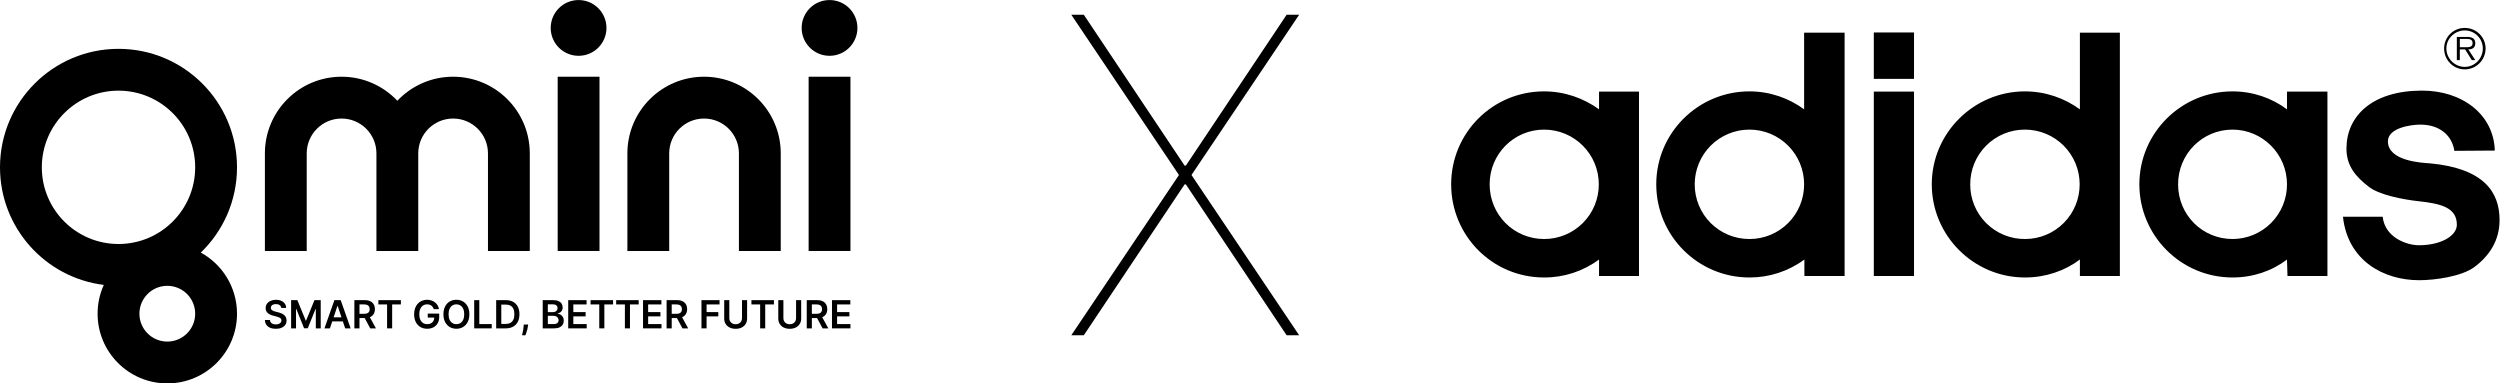 <svg width="3971" height="609" viewBox="0 0 3971 609" fill="none" xmlns="http://www.w3.org/2000/svg">
<path d="M963.315 44.357C963.315 68.816 943.486 88.643 919.024 88.643C894.563 88.643 874.734 68.816 874.734 44.357C874.734 19.899 894.563 0.071 919.024 0.071C943.486 0.071 963.315 19.899 963.315 44.357Z" fill="black"/>
<path d="M952.242 121.857V398.643H885.806V121.857H952.242Z" fill="black"/>
<path d="M841.516 398.643V243.643C841.516 176.382 786.986 121.857 719.718 121.857C684.817 121.857 653.344 136.535 631.137 160.055C608.93 136.535 577.457 121.857 542.556 121.857C475.288 121.857 420.758 176.382 420.758 243.643V398.643H487.194V243.643C487.194 213.07 511.981 188.286 542.556 188.286C573.132 188.286 597.919 213.07 597.919 243.643V398.643H664.355V243.643C664.355 213.07 689.142 188.286 719.718 188.286C750.294 188.286 775.081 213.07 775.081 243.643V398.643H841.516Z" fill="black"/>
<path d="M1350.85 398.643V121.857H1284.42V398.643H1350.85Z" fill="black"/>
<path d="M1240.13 398.643V243.643C1240.13 176.382 1185.6 121.857 1118.33 121.857C1051.06 121.857 996.532 176.382 996.532 243.643V398.643H1062.97V243.643C1062.97 213.07 1087.75 188.286 1118.33 188.286C1148.91 188.286 1173.69 213.07 1173.69 243.643V398.643H1240.13Z" fill="black"/>
<path d="M1317.64 88.643C1342.1 88.643 1361.93 68.816 1361.93 44.357C1361.93 19.899 1342.1 0.071 1317.64 0.071C1293.18 0.071 1273.35 19.899 1273.35 44.357C1273.35 68.816 1293.18 88.643 1317.64 88.643Z" fill="black"/>
<path fill-rule="evenodd" clip-rule="evenodd" d="M318.981 401.187C354.427 366.959 376.468 318.946 376.468 265.786C376.468 161.838 292.192 77.571 188.234 77.571C84.275 77.571 0 161.838 0 265.786C0 361.824 71.936 441.06 164.869 452.565C158.541 466.502 155.016 481.982 155.016 498.286C155.016 559.431 204.59 609 265.742 609C326.894 609 376.468 559.431 376.468 498.286C376.468 456.436 353.244 420.009 318.981 401.187ZM310.032 265.786C310.032 333.047 255.502 387.571 188.234 387.571C120.966 387.571 66.436 333.047 66.436 265.786C66.436 198.525 120.966 144 188.234 144C255.502 144 310.032 198.525 310.032 265.786ZM310.032 498.286C310.032 522.745 290.203 542.571 265.742 542.571C241.28 542.571 221.452 522.745 221.452 498.286C221.452 473.827 241.28 454 265.742 454C290.203 454 310.032 473.827 310.032 498.286Z" fill="black"/>
<path d="M444.159 484.612C445.676 485.678 446.537 487.168 446.741 489.079H454.556C454.512 486.554 453.803 484.322 452.432 482.38C451.059 480.425 449.17 478.9 446.763 477.806C444.369 476.696 441.581 476.143 438.401 476.143C435.263 476.143 432.455 476.696 429.973 477.806C427.492 478.9 425.53 480.441 424.084 482.425C422.656 484.409 421.941 486.723 421.941 489.362C421.941 492.573 423.006 495.148 425.136 497.088C427.282 499.014 430.201 500.451 433.892 501.401L438.992 502.714C440.598 503.122 441.997 503.589 443.196 504.114C444.407 504.625 445.348 505.267 446.019 506.04C446.69 506.8 447.033 507.763 447.047 508.93C447.033 510.214 446.646 511.337 445.886 512.3C445.129 513.25 444.077 513.994 442.735 514.532C441.406 515.059 439.86 515.32 438.095 515.32C436.401 515.32 434.869 515.066 433.498 514.554C432.141 514.045 431.038 513.27 430.192 512.236C429.346 511.199 428.865 509.9 428.748 508.339H420.758C420.875 511.315 421.648 513.839 423.079 515.911C424.523 517.984 426.522 519.561 429.076 520.639C431.645 521.719 434.672 522.26 438.16 522.26C441.749 522.26 444.808 521.704 447.332 520.595C449.87 519.472 451.812 517.918 453.154 515.934C454.496 513.934 455.167 511.622 455.167 508.996C455.167 507.054 454.804 505.363 454.073 503.917C453.345 502.473 452.353 501.24 451.097 500.219C449.857 499.198 448.448 498.35 446.872 497.679C445.31 497.008 443.683 496.477 441.991 496.082L437.788 495.031C436.869 494.811 435.956 494.544 435.053 494.222C434.147 493.901 433.323 493.507 432.579 493.04C431.835 492.557 431.244 491.975 430.805 491.289C430.382 490.602 430.17 489.794 430.17 488.859C430.185 487.737 430.513 486.736 431.155 485.861C431.797 484.984 432.725 484.291 433.934 483.782C435.146 483.271 436.598 483.016 438.29 483.016C440.7 483.016 442.655 483.547 444.159 484.612Z" fill="black"/>
<path d="M472.345 476.756H462.409V521.58H470.202V490.72H470.616L483.006 521.449H488.828L501.218 490.786H501.634V521.58H509.427V476.756H499.489L486.179 509.235H485.654L472.345 476.756Z" fill="black"/>
<path fill-rule="evenodd" clip-rule="evenodd" d="M524.028 521.58H515.358L531.141 476.756H541.166L556.971 521.58H548.303L544.587 510.529H527.735L524.028 521.58ZM536.329 485.948L542.397 504.005H529.923L535.979 485.948H536.329Z" fill="black"/>
<path fill-rule="evenodd" clip-rule="evenodd" d="M562.875 476.756V521.58H570.995V505.165H579.26L588.069 521.58H597.131L587.436 503.835C587.728 503.717 588.011 503.591 588.288 503.458C590.653 502.305 592.441 500.679 593.652 498.578C594.877 496.461 595.49 493.966 595.49 491.092C595.49 488.233 594.885 485.728 593.674 483.585C592.476 481.424 590.704 479.748 588.355 478.55C586.018 477.354 583.131 476.756 579.685 476.756H562.875ZM570.995 498.423H578.482C580.495 498.423 582.145 498.146 583.43 497.593C584.714 497.024 585.662 496.2 586.275 495.119C586.902 494.025 587.216 492.681 587.216 491.092C587.216 489.502 586.902 488.144 586.275 487.022C585.646 485.884 584.692 485.022 583.408 484.438C582.123 483.84 580.467 483.541 578.438 483.541H570.995V498.423Z" fill="black"/>
<path d="M600.995 483.563V476.756H636.762V483.563H622.906V521.58H614.852V483.563H600.995Z" fill="black"/>
<path d="M687.47 487.896C688.112 488.831 688.615 489.887 688.98 491.069H697.254C696.919 488.866 696.211 486.853 695.13 485.029C694.051 483.204 692.672 481.63 690.993 480.301C689.33 478.973 687.426 477.952 685.28 477.237C683.136 476.508 680.822 476.143 678.342 476.143C675.407 476.143 672.695 476.668 670.199 477.719C667.703 478.756 665.528 480.272 663.675 482.272C661.821 484.256 660.377 486.67 659.341 489.515C658.32 492.36 657.809 495.593 657.809 499.211C657.809 503.939 658.677 508.024 660.415 511.47C662.165 514.897 664.594 517.546 667.703 519.414C670.826 521.268 674.453 522.193 678.583 522.193C682.288 522.193 685.572 521.443 688.433 519.939C691.292 518.422 693.54 516.261 695.174 513.46C696.808 510.659 697.626 507.34 697.626 503.503V498.117H679.436V504.466H689.764C689.726 506.521 689.275 508.323 688.411 509.871C687.505 511.476 686.214 512.716 684.536 513.591C682.873 514.468 680.902 514.904 678.625 514.904C676.116 514.904 673.913 514.299 672.015 513.088C670.119 511.864 668.638 510.075 667.572 507.725C666.507 505.376 665.974 502.511 665.974 499.125C665.974 495.768 666.507 492.923 667.572 490.589C668.651 488.239 670.132 486.459 672.015 485.248C673.897 484.037 676.043 483.432 678.45 483.432C679.794 483.432 681.034 483.607 682.173 483.957C683.311 484.291 684.316 484.796 685.193 485.467C686.084 486.138 686.841 486.949 687.47 487.896Z" fill="black"/>
<path fill-rule="evenodd" clip-rule="evenodd" d="M745.537 499.169C745.537 503.999 744.631 508.135 742.822 511.578C741.028 515.008 738.577 517.634 735.467 519.456C732.374 521.281 728.864 522.193 724.94 522.193C721.013 522.193 717.497 521.281 714.387 519.456C711.294 517.619 708.842 514.986 707.033 511.556C705.237 508.113 704.34 503.983 704.34 499.169C704.34 494.338 705.237 490.208 707.033 486.78C708.842 483.337 711.294 480.702 714.387 478.88C717.497 477.055 721.013 476.143 724.94 476.143C728.864 476.143 732.374 477.055 735.467 478.88C738.577 480.702 741.028 483.337 742.822 486.78C744.631 490.208 745.537 494.338 745.537 499.169ZM737.372 499.169C737.372 495.768 736.838 492.901 735.773 490.567C734.723 488.217 733.264 486.444 731.395 485.248C729.528 484.037 727.376 483.432 724.94 483.432C722.501 483.432 720.349 484.037 718.482 485.248C716.613 486.444 715.147 488.217 714.082 490.567C713.03 492.901 712.505 495.768 712.505 499.169C712.505 502.568 713.03 505.442 714.082 507.792C715.147 510.125 716.613 511.899 718.482 513.11C720.349 514.306 722.501 514.904 724.94 514.904C727.376 514.904 729.528 514.306 731.395 513.11C733.264 511.899 734.723 510.125 735.773 507.792C736.838 505.442 737.372 502.568 737.372 499.169Z" fill="black"/>
<path d="M761.335 476.756H753.215V521.58H781.08V514.773H761.335V476.756Z" fill="black"/>
<path fill-rule="evenodd" clip-rule="evenodd" d="M803.318 521.58H788.128V476.756H803.626C808.077 476.756 811.899 477.653 815.095 479.449C818.306 481.229 820.773 483.789 822.493 487.13C824.216 490.472 825.078 494.471 825.078 499.125C825.078 503.793 824.21 507.807 822.471 511.162C820.75 514.519 818.261 517.094 815.008 518.887C811.768 520.683 807.871 521.58 803.318 521.58ZM796.249 514.554H802.926C806.048 514.554 808.653 513.985 810.739 512.847C812.827 511.695 814.395 509.979 815.447 507.703C816.496 505.414 817.021 502.553 817.021 499.125C817.021 495.695 816.496 492.85 815.447 490.589C814.395 488.313 812.84 486.612 810.783 485.489C808.741 484.351 806.201 483.782 803.165 483.782H796.249V514.554Z" fill="black"/>
<path d="M838.633 517.86L838.916 515.453H831.912L831.759 517.904C831.642 519.873 831.416 521.815 831.081 523.726C830.745 525.637 830.395 527.359 830.029 528.892L829.197 532.523H834.538C834.888 531.604 835.349 530.342 835.918 528.737C836.487 527.133 837.027 525.375 837.537 523.462C838.064 521.567 838.427 519.698 838.633 517.86Z" fill="black"/>
<path fill-rule="evenodd" clip-rule="evenodd" d="M862.049 476.756H879.209C882.449 476.756 885.142 477.266 887.286 478.289C889.447 479.294 891.059 480.673 892.124 482.425C893.205 484.176 893.743 486.16 893.743 488.377C893.743 490.201 893.393 491.762 892.694 493.062C891.994 494.346 891.053 495.389 889.87 496.191C888.687 496.995 887.368 497.57 885.908 497.92V498.359C887.498 498.445 889.024 498.935 890.483 499.825C891.956 500.699 893.161 501.941 894.095 503.545C895.028 505.15 895.495 507.092 895.495 509.368C895.495 511.687 894.932 513.775 893.81 515.628C892.687 517.466 890.993 518.918 888.732 519.984C886.469 521.049 883.623 521.58 880.195 521.58H862.049V476.756ZM870.17 514.795H878.904C881.851 514.795 883.975 514.233 885.273 513.11C886.586 511.972 887.244 510.513 887.244 508.733C887.244 507.404 886.914 506.208 886.258 505.143C885.6 504.063 884.668 503.217 883.457 502.604C882.245 501.977 880.799 501.663 879.123 501.663H870.17V514.795ZM870.17 495.819H878.202C879.604 495.819 880.866 495.564 881.989 495.053C883.114 494.528 883.995 493.791 884.637 492.843C885.295 491.88 885.623 490.742 885.623 489.429C885.623 487.693 885.009 486.262 883.785 485.139C882.573 484.015 880.771 483.452 878.377 483.452H870.17V495.819Z" fill="black"/>
<path d="M931.718 476.756H902.559V521.58H931.893V514.773H910.68V502.539H930.205V495.733H910.68V483.563H931.718V476.756Z" fill="black"/>
<path d="M938.031 483.563V476.756H973.798V483.563H959.944V521.58H951.888V483.563H938.031Z" fill="black"/>
<path d="M978.725 476.756V483.563H992.579V521.58H1000.64V483.563H1014.49V476.756H978.725Z" fill="black"/>
<path d="M1021.39 476.756H1050.54V483.563H1029.51V495.733H1049.03V502.539H1029.51V514.773H1050.72V521.58H1021.39V476.756Z" fill="black"/>
<path fill-rule="evenodd" clip-rule="evenodd" d="M1075.64 476.756H1058.83V521.58H1066.95V505.165H1075.21L1084.02 521.58H1093.09L1083.39 503.835C1083.68 503.717 1083.97 503.591 1084.24 503.458C1086.61 502.305 1088.39 500.679 1089.6 498.578C1090.83 496.461 1091.44 493.966 1091.44 491.092C1091.44 488.233 1090.84 485.728 1089.63 483.585C1088.43 481.424 1086.66 479.748 1084.31 478.55C1081.97 477.354 1079.08 476.756 1075.64 476.756ZM1066.95 498.423H1074.43C1076.45 498.423 1078.1 498.146 1079.38 497.593C1080.67 497.024 1081.62 496.2 1082.23 495.119C1082.86 494.025 1083.17 492.681 1083.17 491.092C1083.17 489.502 1082.86 488.144 1082.23 487.022C1081.6 485.884 1080.64 485.022 1079.36 484.438C1078.08 483.84 1076.42 483.541 1074.39 483.541H1066.95V498.423Z" fill="black"/>
<path d="M1114.21 476.756H1142.93V483.563H1122.33V495.733H1140.96V502.539H1122.33V521.58H1114.21V476.756Z" fill="black"/>
<path d="M1186.71 476.756H1178.59V505.363C1178.59 507.229 1178.18 508.894 1177.36 510.351C1176.54 511.811 1175.37 512.958 1173.86 513.788C1172.35 514.605 1170.57 515.015 1168.52 515.015C1166.46 515.015 1164.68 514.605 1163.17 513.788C1161.67 512.958 1160.5 511.811 1159.67 510.351C1158.86 508.894 1158.45 507.229 1158.45 505.363V476.756H1150.33V506.04C1150.33 509.251 1151.08 512.074 1152.58 514.512C1154.08 516.948 1156.2 518.852 1158.93 520.223C1161.66 521.58 1164.85 522.26 1168.52 522.26C1172.17 522.26 1175.35 521.58 1178.08 520.223C1180.81 518.852 1182.93 516.948 1184.43 514.512C1185.95 512.074 1186.71 509.251 1186.71 506.04V476.756Z" fill="black"/>
<path d="M1193.56 483.563V476.756H1229.33V483.563H1215.47V521.58H1207.42V483.563H1193.56Z" fill="black"/>
<path d="M1272.6 476.756H1264.48V505.363C1264.48 507.229 1264.08 508.894 1263.26 510.351C1262.44 511.811 1261.27 512.958 1259.76 513.788C1258.25 514.605 1256.47 515.015 1254.41 515.015C1252.36 515.015 1250.58 514.605 1249.07 513.788C1247.57 512.958 1246.4 511.811 1245.57 510.351C1244.76 508.894 1244.35 507.229 1244.35 505.363V476.756H1236.22V506.04C1236.22 509.251 1236.98 512.074 1238.48 514.512C1239.98 516.948 1242.1 518.852 1244.83 520.223C1247.56 521.58 1250.75 522.26 1254.41 522.26C1258.06 522.26 1261.25 521.58 1263.98 520.223C1266.71 518.852 1268.83 516.948 1270.33 514.512C1271.85 512.074 1272.6 509.251 1272.6 506.04V476.756Z" fill="black"/>
<path fill-rule="evenodd" clip-rule="evenodd" d="M1281.43 476.756H1298.24C1301.69 476.756 1304.58 477.354 1306.91 478.55C1309.26 479.748 1311.03 481.424 1312.23 483.585C1313.44 485.728 1314.05 488.233 1314.05 491.092C1314.05 493.966 1313.43 496.461 1312.21 498.578C1311 500.679 1309.21 502.305 1306.85 503.458L1306.55 503.596C1306.45 503.64 1306.35 503.684 1306.25 503.726C1306.17 503.764 1306.08 503.799 1305.99 503.835L1315.69 521.58H1306.63L1297.82 505.165H1289.55V521.58H1281.43V476.756ZM1297.04 498.423H1289.55V483.541H1297C1299.02 483.541 1300.68 483.84 1301.97 484.438C1303.25 485.022 1304.2 485.884 1304.83 487.022C1305.46 488.144 1305.77 489.502 1305.77 491.092C1305.77 492.681 1305.46 494.025 1304.83 495.119C1304.22 496.2 1303.27 497.024 1301.99 497.593C1300.7 498.146 1299.05 498.423 1297.04 498.423Z" fill="black"/>
<path d="M1350.68 476.756H1321.52V521.58H1350.85V514.773H1329.64V502.539H1349.17V495.733H1329.64V483.563H1350.68V476.756Z" fill="black"/>
<path fill-rule="evenodd" clip-rule="evenodd" d="M3914.36 74.928C3919.11 74.928 3927.48 76.088 3927.48 68.534C3927.48 62.579 3922.67 61.815 3917.57 61.815H3907.21V74.928H3914.36ZM3931.81 95.553H3926.25L3915.56 78.465H3907.18V95.553H3902.43V58.632H3918.7C3922.26 58.632 3925.02 59.071 3927.84 60.613C3930.21 61.829 3931.78 65.026 3931.78 68.563C3931.78 76.117 3926.62 78.479 3920.68 78.479L3931.81 95.553ZM3943.72 76.923C3943.69 69.351 3940.67 62.099 3935.31 56.745C3929.96 51.39 3922.71 48.368 3915.13 48.334C3899.25 48.334 3885.82 61.051 3885.82 76.923C3885.82 93.176 3899.25 106.247 3915.13 106.247C3930.62 106.233 3943.72 93.176 3943.72 76.923ZM3882.23 76.923C3882.23 72.617 3883.08 68.353 3884.73 64.378C3886.39 60.403 3888.82 56.797 3891.88 53.767C3894.94 50.738 3898.57 48.347 3902.56 46.732C3906.56 45.117 3910.83 44.31 3915.13 44.359C3933.43 44.359 3948.09 59.071 3948.09 76.923C3948.09 95.171 3933.43 110.208 3915.13 110.208C3896.5 110.208 3882.23 95.171 3882.23 76.923ZM2778.8 379.642C2767.38 379.683 2756.06 377.463 2745.49 373.109C2734.93 368.755 2725.33 362.353 2717.25 354.273C2709.17 346.193 2702.77 336.594 2698.42 326.029C2694.07 315.464 2691.85 304.143 2691.89 292.717C2691.89 281.305 2694.13 270.006 2698.5 259.463C2702.87 248.921 2709.27 239.343 2717.34 231.277C2725.42 223.212 2735 216.817 2745.55 212.458C2756.09 208.099 2767.39 205.863 2778.8 205.876C2790.21 205.87 2801.5 208.112 2812.04 212.475C2822.58 216.837 2832.16 223.233 2840.22 231.298C2848.29 239.363 2854.68 248.939 2859.05 259.477C2863.41 270.016 2865.65 281.311 2865.65 292.717C2865.69 304.138 2863.48 315.455 2859.13 326.017C2854.78 336.579 2848.39 346.177 2840.32 354.257C2832.25 362.337 2822.66 368.739 2812.1 373.096C2801.54 377.453 2790.23 379.678 2778.8 379.642ZM2452.62 379.642C2404.62 379.642 2366.14 341.18 2366.14 292.717C2366.14 244.72 2404.62 205.876 2452.62 205.876C2500.61 205.876 2539.53 244.72 2539.53 292.717C2539.57 304.142 2537.35 315.462 2532.99 326.025C2528.64 336.588 2522.24 346.186 2514.16 354.265C2506.08 362.344 2496.49 368.746 2485.92 373.101C2475.36 377.457 2464.04 379.68 2452.62 379.642ZM3546.13 379.642C3498.13 379.642 3459.67 341.18 3459.67 292.717C3459.67 244.72 3498.13 205.876 3546.13 205.876C3593.73 205.876 3632.66 244.72 3632.66 292.717C3632.71 304.112 3630.5 315.405 3626.18 325.947C3621.85 336.49 3615.48 346.074 3607.45 354.15C3599.41 362.227 3589.85 368.636 3579.33 373.01C3568.81 377.385 3557.52 379.639 3546.13 379.642ZM3216.42 379.642C3204.98 379.712 3193.65 377.511 3183.07 373.167C3172.5 368.823 3162.89 362.422 3154.8 354.337C3146.72 346.251 3140.32 336.64 3135.98 326.063C3131.63 315.485 3129.43 304.151 3129.51 292.717C3129.47 281.298 3131.7 269.985 3136.06 259.43C3140.42 248.875 3146.82 239.286 3154.9 231.215C3162.97 223.144 3172.57 216.75 3183.13 212.401C3193.68 208.052 3205 205.835 3216.42 205.876C3227.83 205.868 3239.13 208.109 3249.67 212.47C3260.21 216.83 3269.79 223.225 3277.87 231.29C3285.94 239.354 3292.34 248.93 3296.71 259.47C3301.08 270.01 3303.33 281.307 3303.33 292.717C3303.37 304.141 3301.14 315.46 3296.79 326.022C3292.44 336.585 3286.04 346.182 3277.96 354.261C3269.88 362.34 3260.28 368.742 3249.72 373.098C3239.16 377.454 3227.84 379.678 3216.42 379.642ZM2866.1 412.206C2840.84 430.875 2810.23 440.887 2778.82 440.752C2697.04 440.752 2630.8 374.493 2630.8 292.717C2630.8 211.378 2697.04 145.148 2778.82 145.148C2811.33 145.148 2841.47 155.842 2865.66 173.694V51.913H2929.97V438.39H2866.1V412.206ZM3898.5 239.599C3894.91 215.353 3875.46 197.94 3844.55 197.94C3828.28 197.94 3792.97 203.457 3792.97 224.492C3792.97 255.853 3846.54 258.611 3859.61 259.432C3945.35 267.367 3970.32 305.066 3970.32 349.484C3970.32 382.415 3953.65 407 3929.87 424.47C3909.65 439.14 3867.99 445.081 3842.57 445.081C3786.21 445.081 3729.1 414.186 3721.55 344.292H3784.65C3788.16 377.252 3822.72 389.544 3842.17 389.544C3877.45 389.544 3902.46 374.493 3902.46 357.023C3902.46 329.255 3876.69 323.286 3839.36 319.339C3818.39 316.963 3778.25 309.805 3761.61 295.914C3742.99 281.244 3727.11 264.552 3727.11 236.006C3727.11 184.813 3767.17 144.356 3846.16 143.917C3911.61 143.535 3961.21 182.45 3962.75 239.147L3898.5 239.599ZM2539.91 412.206C2514.65 430.889 2484.03 440.902 2452.62 440.752C2370.5 440.752 2305.03 374.493 2305.03 292.717C2305.03 211.378 2370.5 145.148 2452.62 145.148C2485.18 145.148 2515.32 155.842 2539.91 173.694V145.544H2603.38V438.39H2539.91V412.206ZM3040.23 125.301V51.517H2976.36V125.301H3040.23ZM3040.23 438.376V145.53H2976.36V438.376H3040.23ZM3632.66 412.206C3608.84 430.44 3578.71 440.752 3546.13 440.752C3464.41 440.752 3398.16 374.493 3398.16 292.717C3398.16 211.378 3464.41 145.148 3546.13 145.148C3578.71 145.148 3608.85 155.842 3632.66 173.694V145.544H3696.89V438.39H3633.44L3632.66 412.206ZM3303.71 412.206C3279.52 430.44 3249 440.752 3216.42 440.752C3135.08 440.752 3068.45 374.493 3068.45 292.717C3068.45 211.378 3135.08 145.148 3216.42 145.148C3249 145.148 3279.14 155.842 3303.71 173.694V51.913H3367.2V438.39H3303.71V412.206Z" fill="black"/>
<path d="M1721.54 23.432L1881.62 263.063H1883.61L2043.69 23.432H2063.58L1892.56 277.978L2063.58 532.523H2043.69L1883.61 292.892H1881.62L1721.54 532.523H1701.65L1872.67 277.978L1701.65 23.432H1721.54Z" fill="black"/>
</svg>

